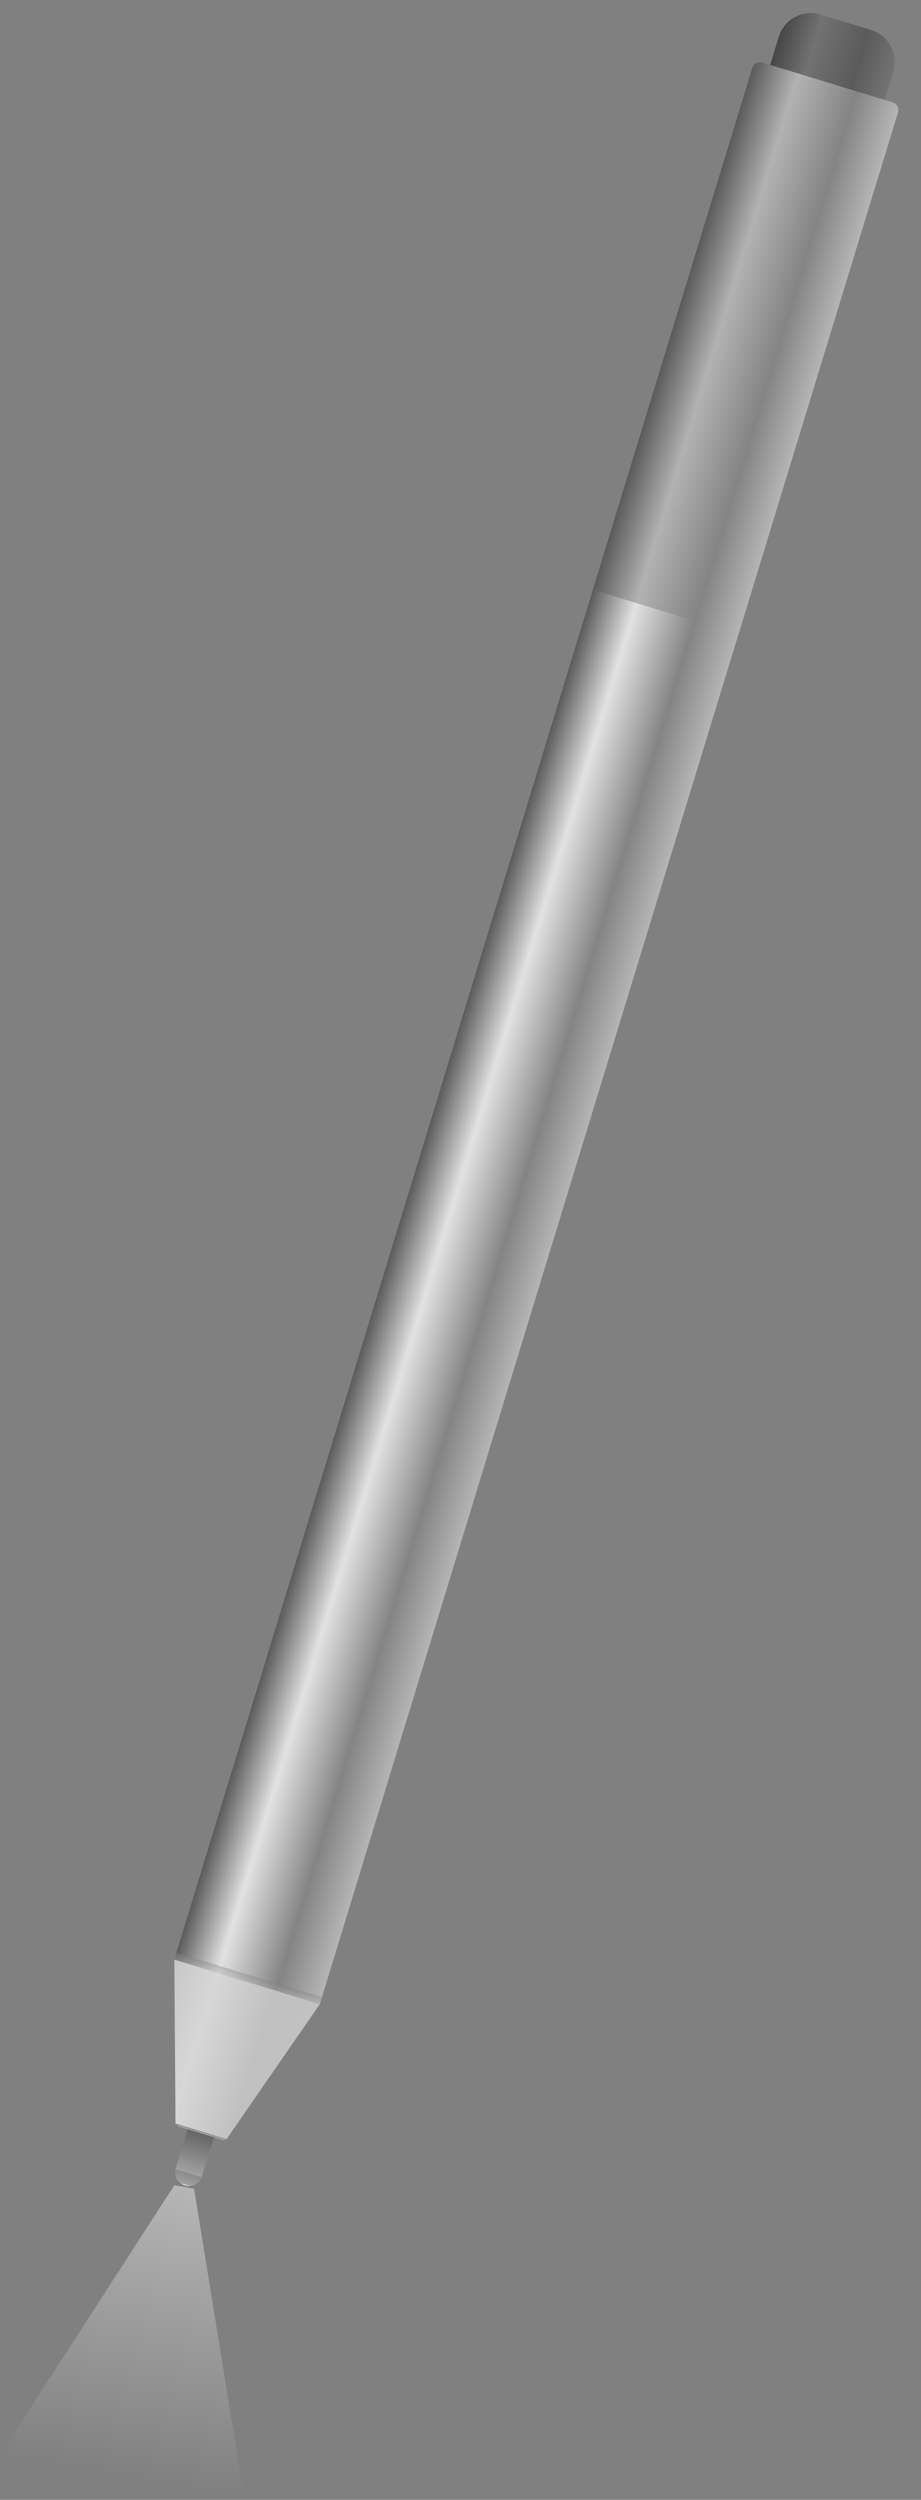 <svg width="115" height="312" viewBox="0 0 115 312" fill="none" xmlns="http://www.w3.org/2000/svg">
<rect x="0" y="0" width="115" height="312" fill="#808080" stroke="none"/>
<path d="M21.773 272.729L24.233 273.169L30.516 311.88L0 306.422L21.773 272.729Z" fill="url(#paint0_linear_17_35472)"/>
<path d="M27.422 264.454L25.235 271.607C25.22 271.655 25.206 271.703 25.191 271.75L21.901 270.744C21.915 270.697 21.93 270.649 21.944 270.601L24.131 263.448L27.422 264.454Z" fill="url(#paint1_linear_17_35472)"/>
<path d="M112.128 13.996L39.934 250.132L21.764 244.577L93.958 8.441C94.111 7.94 94.671 7.642 95.101 7.774L111.482 12.782C111.983 12.935 112.281 13.495 112.128 13.996V13.996Z" fill="url(#paint2_linear_17_35472)"/>
<path d="M28.288 266.987L21.922 265.041L21.764 244.577L39.934 250.132L28.288 266.987Z" fill="url(#paint3_linear_17_35472)"/>
<path opacity="0.6" d="M28.288 266.987L21.922 265.041L21.764 244.577L39.934 250.132L28.288 266.987Z" fill="url(#paint4_linear_17_35472)"/>
<path opacity="0.6" d="M28.288 266.987L21.922 265.041L21.764 244.577L39.934 250.132L28.288 266.987Z" fill="url(#paint5_linear_17_35472)"/>
<path opacity="0.4" d="M40.196 249.273L39.934 250.132L21.764 244.577L22.026 243.718L40.196 249.273Z" fill="url(#paint6_linear_17_35472)"/>
<path d="M27.935 267.113L22.212 265.364L21.92 265.04L28.287 266.986L27.935 267.113Z" fill="url(#paint7_linear_17_35472)"/>
<path d="M25.191 271.751C24.857 272.587 23.945 273.012 23.086 272.75C22.228 272.487 21.709 271.625 21.9 270.745L25.191 271.751Z" fill="url(#paint8_linear_17_35472)"/>
<path d="M92.204 79.164L74.034 73.609L93.914 8.584C94.089 8.012 94.743 7.664 95.315 7.839L111.339 12.738C111.911 12.913 112.259 13.567 112.084 14.139L92.204 79.164Z" fill="url(#paint9_linear_17_35472)"/>
<path d="M111.551 8.97L110.48 12.476L96.173 8.101L97.245 4.596C97.922 2.379 100.258 1.137 102.475 1.815L108.77 3.74C110.988 4.418 112.229 6.753 111.551 8.97V8.97Z" fill="url(#paint10_linear_17_35472)"/>
<path opacity="0.5" d="M111.551 8.97L110.48 12.476L96.173 8.101L97.245 4.596C97.922 2.379 100.258 1.137 102.475 1.815L108.77 3.74C110.988 4.418 112.229 6.753 111.551 8.97V8.97Z" fill="url(#paint11_linear_17_35472)"/>
<defs>
<linearGradient id="paint0_linear_17_35472" x1="23.249" y1="272.993" x2="16.735" y2="309.415" gradientUnits="userSpaceOnUse">
<stop stop-color="#D9D9D9" stop-opacity="0.6"/>
<stop offset="1" stop-color="#D9D9D9" stop-opacity="0"/>
</linearGradient>
<linearGradient id="paint1_linear_17_35472" x1="20.47" y1="270.307" x2="22.701" y2="263.01" gradientUnits="userSpaceOnUse">
<stop stop-color="#A1A1A1"/>
<stop offset="1" stop-color="#4A4A4A"/>
</linearGradient>
<linearGradient id="paint2_linear_17_35472" x1="94.68" y1="6.081" x2="112.849" y2="11.636" gradientUnits="userSpaceOnUse">
<stop stop-color="#5B5B5D"/>
<stop offset="0.3" stop-color="#E2E2E2"/>
<stop offset="0.7" stop-color="#848485"/>
<stop offset="1" stop-color="#B5B5B5"/>
</linearGradient>
<linearGradient id="paint3_linear_17_35472" x1="22.202" y1="243.146" x2="40.371" y2="248.701" gradientUnits="userSpaceOnUse">
<stop stop-color="#5B5B5D"/>
<stop offset="0.3" stop-color="#E2E2E2"/>
<stop offset="0.7" stop-color="#848485"/>
<stop offset="1" stop-color="#B5B5B5"/>
</linearGradient>
<linearGradient id="paint4_linear_17_35472" x1="22.202" y1="243.146" x2="40.371" y2="248.701" gradientUnits="userSpaceOnUse">
<stop stop-color="#848485"/>
<stop offset="1" stop-color="#333333"/>
</linearGradient>
<linearGradient id="paint5_linear_17_35472" x1="14.625" y1="262.81" x2="20.334" y2="244.139" gradientUnits="userSpaceOnUse">
<stop stop-color="white"/>
<stop offset="1" stop-color="white"/>
</linearGradient>
<linearGradient id="paint6_linear_17_35472" x1="20.333" y1="244.139" x2="20.596" y2="243.281" gradientUnits="userSpaceOnUse">
<stop stop-color="#AFAFAF"/>
<stop offset="1" stop-color="#818181"/>
</linearGradient>
<linearGradient id="paint7_linear_17_35472" x1="20.424" y1="264.817" x2="20.489" y2="264.602" gradientUnits="userSpaceOnUse">
<stop stop-color="#AFAFAF"/>
<stop offset="1" stop-color="#818181"/>
</linearGradient>
<linearGradient id="paint8_linear_17_35472" x1="20.01" y1="271.809" x2="20.47" y2="270.307" gradientUnits="userSpaceOnUse">
<stop stop-color="white"/>
<stop offset="0.1" stop-color="#A1A1A1"/>
<stop offset="1" stop-color="#8A8A8A"/>
</linearGradient>
<linearGradient id="paint9_linear_17_35472" x1="94.68" y1="6.081" x2="112.849" y2="11.636" gradientUnits="userSpaceOnUse">
<stop stop-color="#5B5B5D"/>
<stop offset="0.3" stop-color="#B2B2B2"/>
<stop offset="0.7" stop-color="#848485"/>
<stop offset="1" stop-color="#B5B5B5"/>
</linearGradient>
<linearGradient id="paint10_linear_17_35472" x1="98.907" y1="-0.84" x2="113.214" y2="3.534" gradientUnits="userSpaceOnUse">
<stop stop-color="#5B5B5D"/>
<stop offset="0.3" stop-color="#B2B2B2"/>
<stop offset="0.7" stop-color="#848485"/>
<stop offset="1" stop-color="#B5B5B5"/>
</linearGradient>
<linearGradient id="paint11_linear_17_35472" x1="94.742" y1="7.664" x2="97.038" y2="0.153" gradientUnits="userSpaceOnUse">
<stop stop-color="#333333"/>
<stop offset="1" stop-color="#333333"/>
</linearGradient>
</defs>
</svg>

